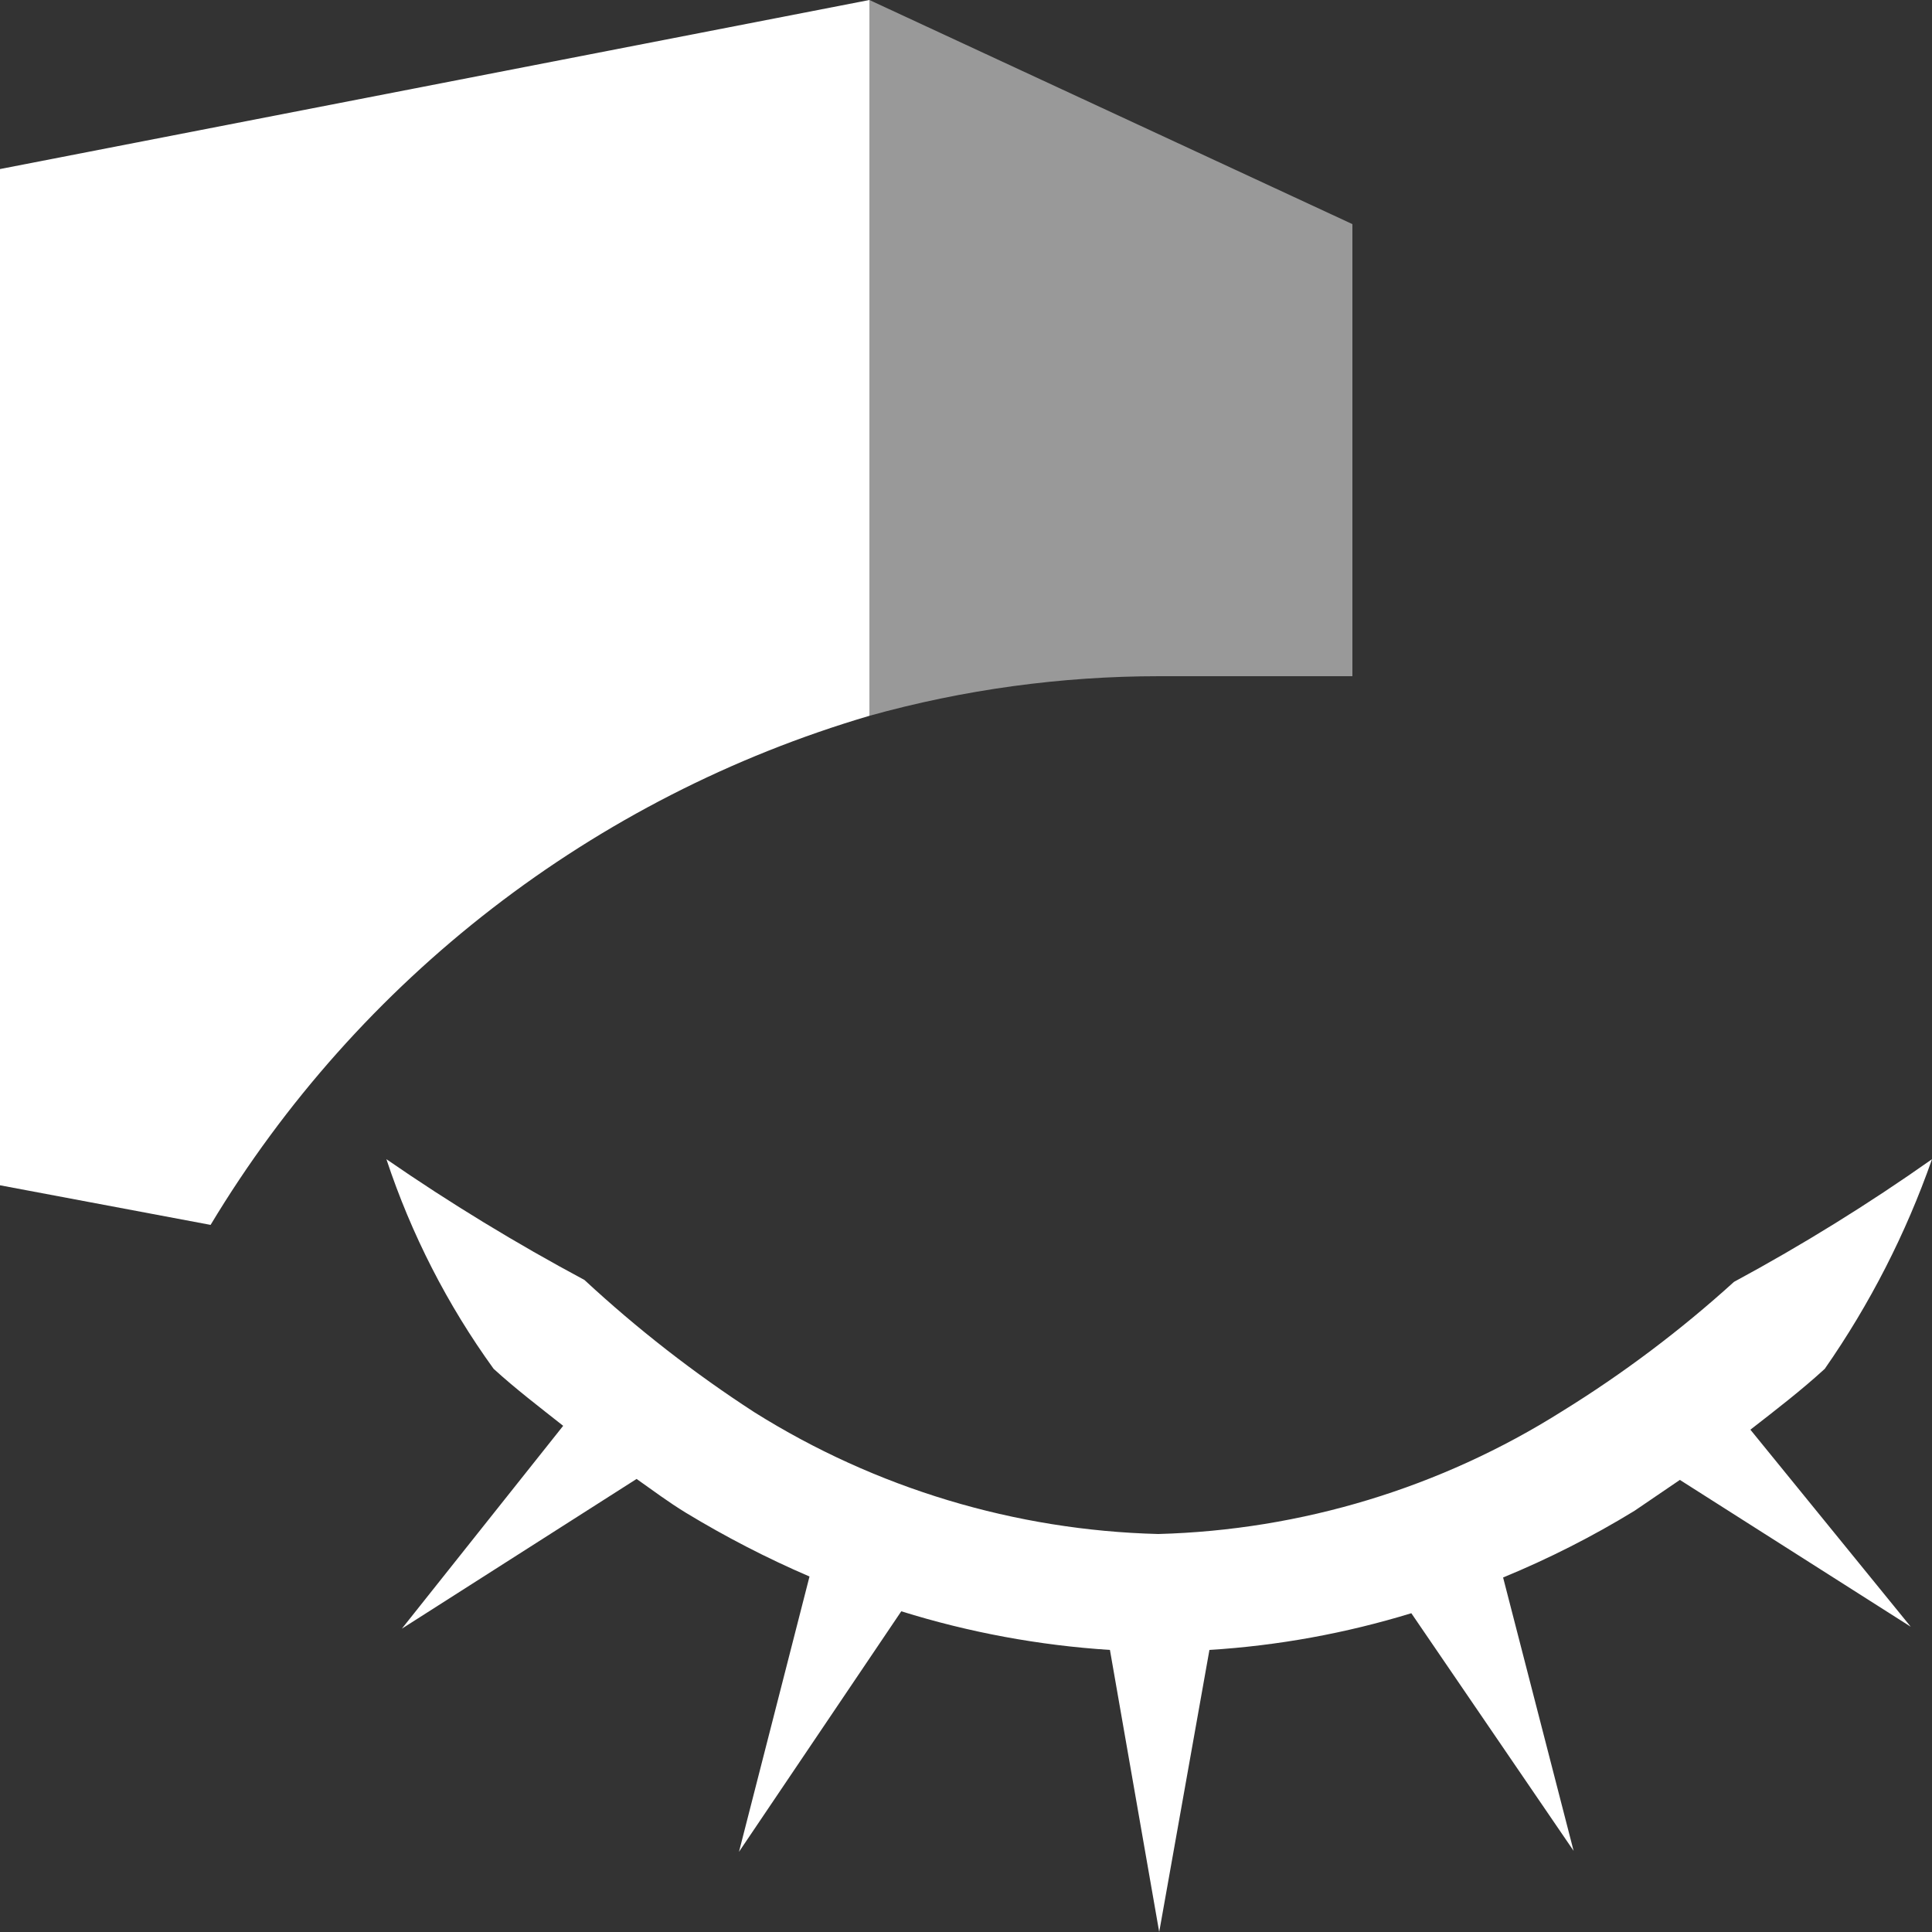 <svg width="20" height="20" viewBox="0 0 20 20" fill="none" xmlns="http://www.w3.org/2000/svg">
<rect x="0" y="0" width="20" height="20" fill="#333333" stroke="none"/>
<path opacity="0.5" d="M12 7H14V2.32L9 0V7.41C9.977 7.138 10.986 7 12 7V7Z" fill="white"/>
<path d="M9 7.41V0L0 1.75V12.27L2.18 12.68C3.713 10.131 6.147 8.25 9 7.41V7.41Z" fill="white"/>
<path d="M18.12 14.8C18.39 14.59 18.65 14.39 18.89 14.17C19.357 13.5 19.73 12.77 20 12C19.342 12.464 18.658 12.888 17.95 13.27C17.399 13.77 16.803 14.219 16.17 14.61C14.916 15.401 13.472 15.84 11.99 15.88C10.509 15.842 9.065 15.407 7.81 14.62C7.185 14.215 6.596 13.756 6.05 13.25C5.344 12.872 4.659 12.455 4 12C4.257 12.776 4.631 13.508 5.11 14.17C5.34 14.38 5.59 14.57 5.83 14.76L4.16 16.86L6.59 15.31C6.76 15.43 6.92 15.55 7.1 15.66C7.511 15.909 7.938 16.13 8.38 16.32L7.65 19.17L9.33 16.68C10.032 16.899 10.757 17.033 11.49 17.08L12 20L12.52 17.08C13.229 17.036 13.931 16.908 14.61 16.7L16.29 19.16L15.56 16.33C16.031 16.136 16.485 15.906 16.92 15.64L17.39 15.32L19.78 16.84L18.12 14.8Z" fill="white"/>
</svg>
